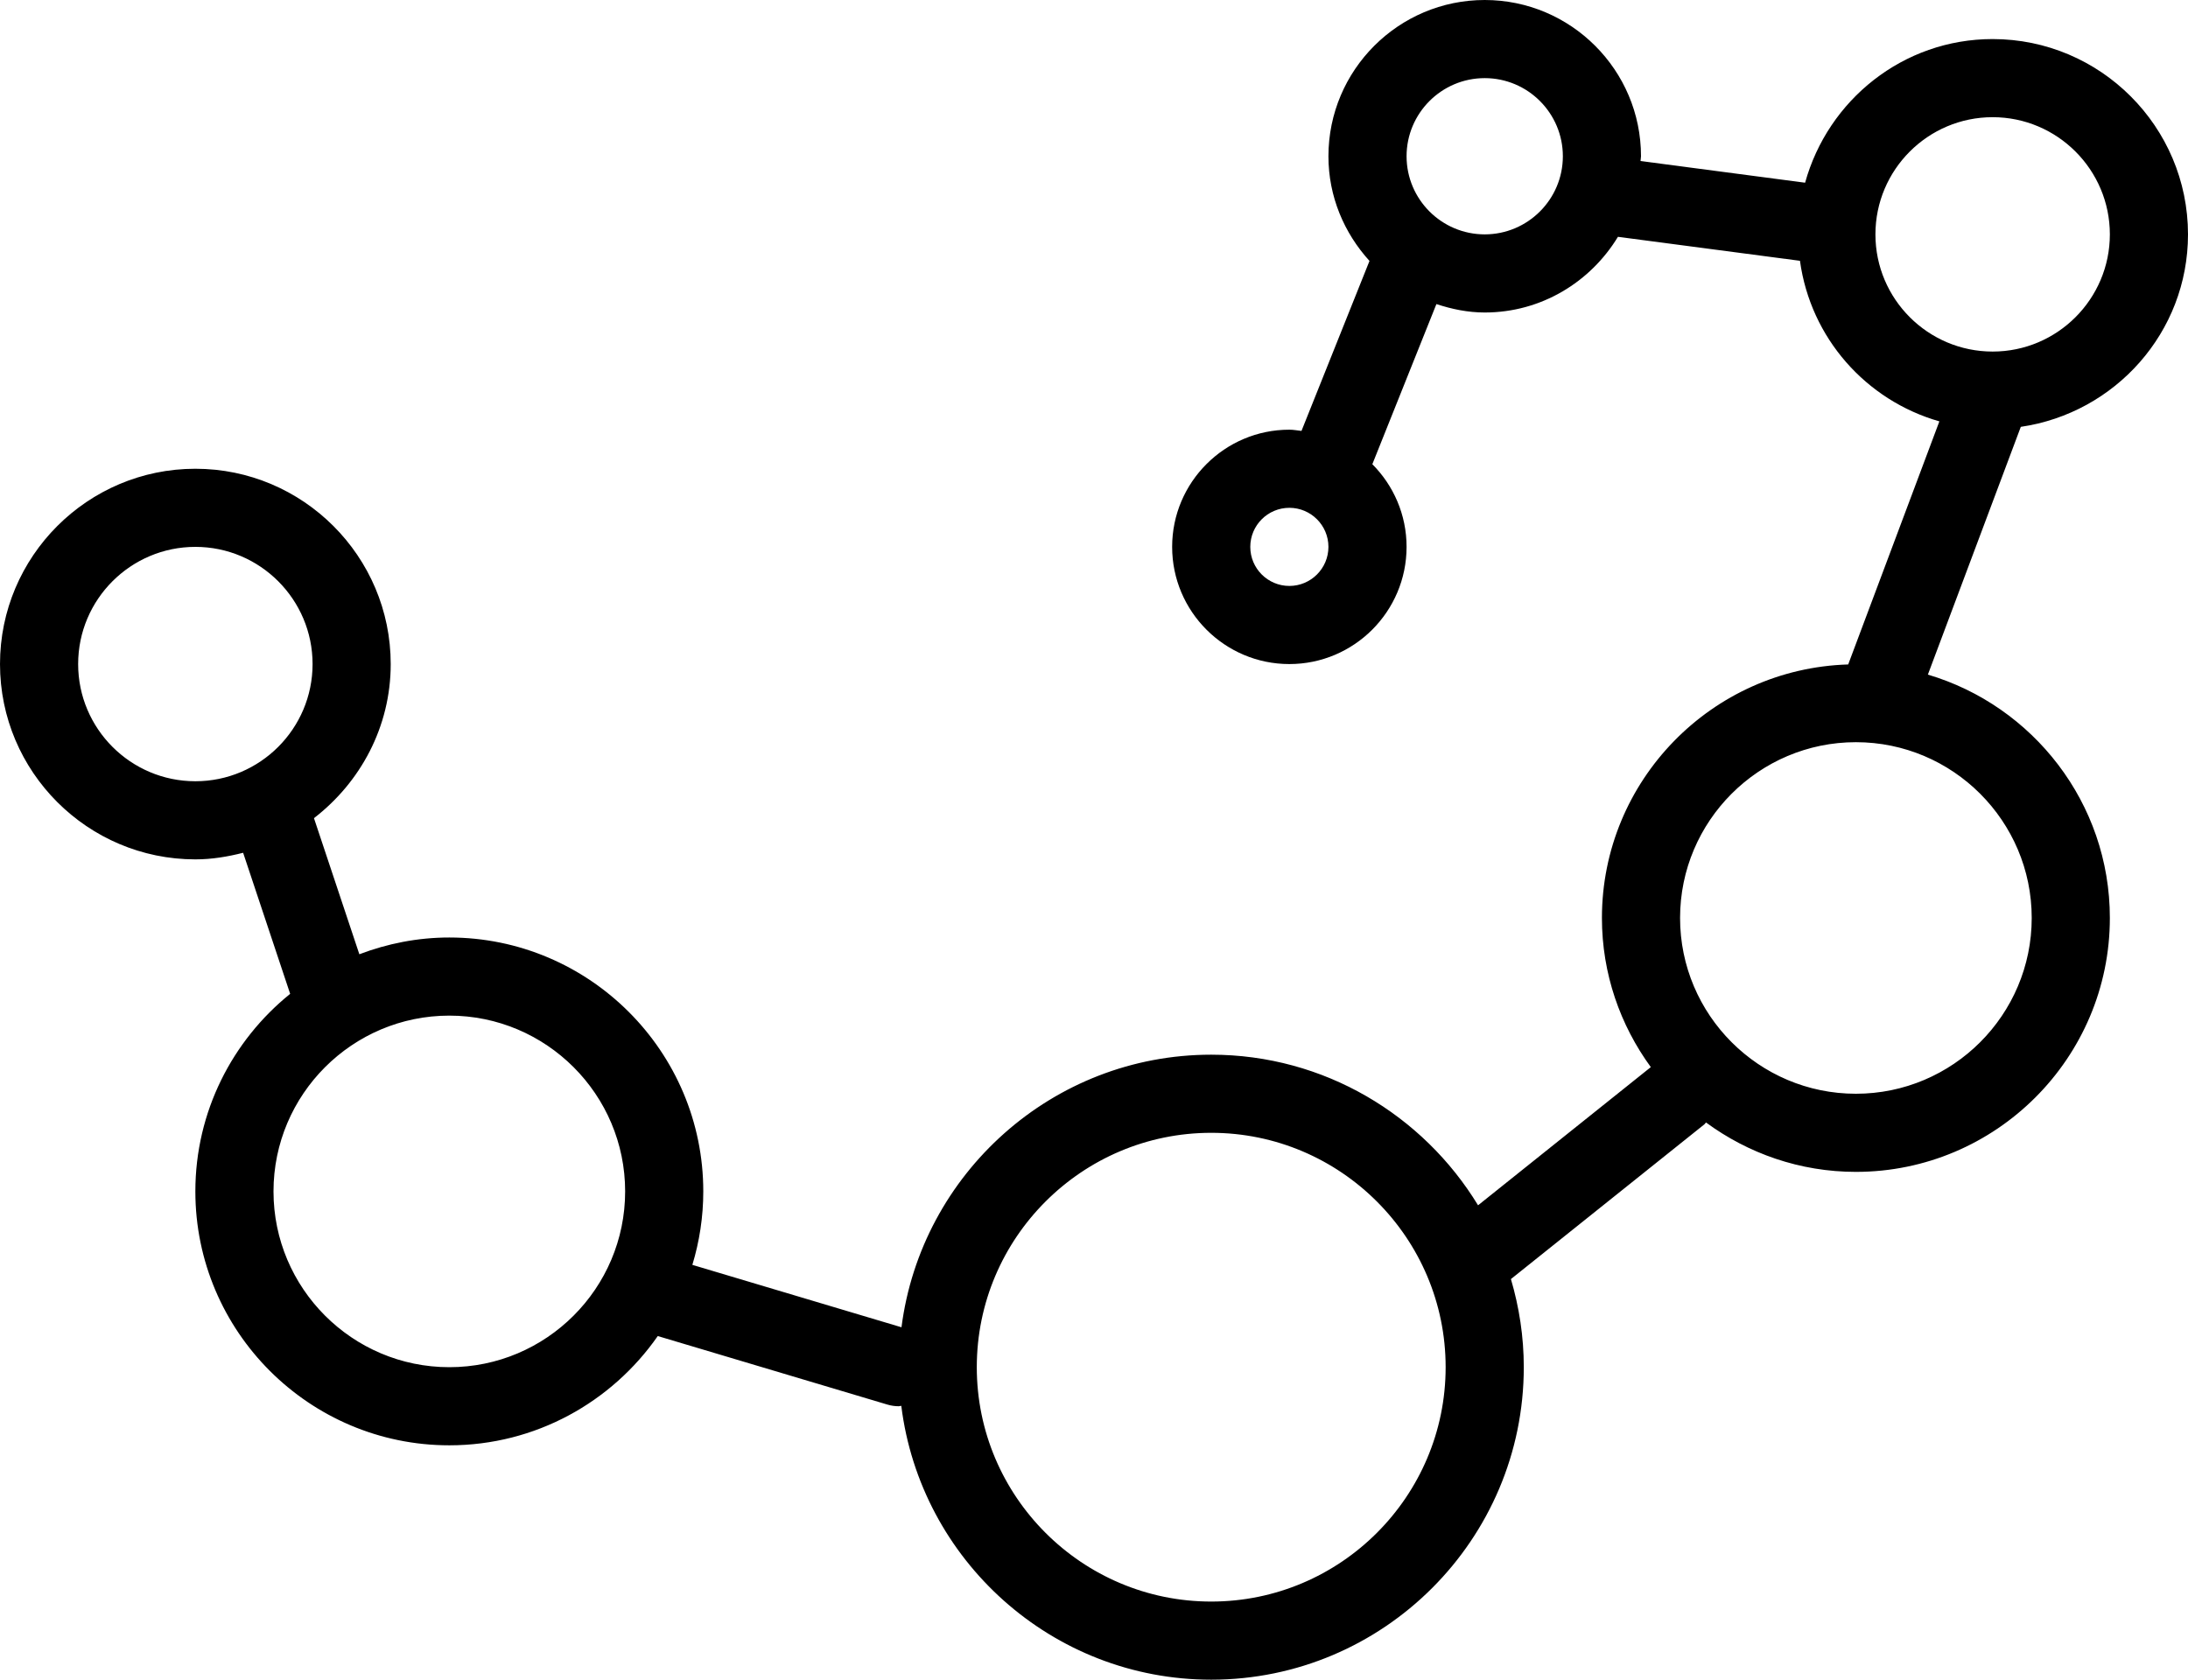 <?xml version="1.0" encoding="utf-8"?>
<!-- Generator: Adobe Illustrator 19.2.0, SVG Export Plug-In . SVG Version: 6.00 Build 0)  -->
<svg version="1.1" id="chemicalconnection" xmlns="http://www.w3.org/2000/svg" xmlns:xlink="http://www.w3.org/1999/xlink" x="0px"
	 y="0px" viewBox="0 0 224 172" enable-background="new 0 0 224 172" xml:space="preserve">
<g>
	<path fill="none" d="M152,8c-4.412,0-8,3.59-8,8c0,4.41,3.588,8,8,8s8-3.59,8-8C160,11.59,156.412,8,152,8z"/>
	<path fill="none" d="M32,68c0-6.617-5.383-12-12-12c-6.617,0-12,5.383-12,12c0,6.617,5.383,12,12,12
		C26.617,80,32,74.617,32,68z"/>
	<circle fill="none" cx="132" cy="56" r="4"/>
	<path fill="none" d="M46,104c-9.926,0-18,8.075-18,18c0,9.926,8.074,18,18,18c9.926,0,18-8.074,18-18
		C64,112.075,55.926,104,46,104z"/>
	<path fill="none" d="M216,24c0-6.617-5.383-12-12-12c-6.617,0-12,5.383-12,12c0,6.617,5.383,12,12,12
		C210.617,36,216,30.617,216,24z"/>
	<path fill="none" d="M172,94c0,9.926,8.074,18,18,18c9.926,0,18-8.074,18-18c0-9.925-8.074-18-18-18
		C180.074,76,172,84.075,172,94z"/>
	<path fill="none" d="M124,116c-13.234,0-24,10.766-24,24c0,13.235,10.766,24,24,24c13.234,0,24-10.765,24-24
		C148,126.766,137.234,116,124,116z"/>
	<path d="M224,24c0-11.027-8.973-20-20-20c-9.184,0-16.861,6.258-19.199,14.709l-16.85-2.221
		C167.956,16.322,168,16.167,168,16c0-8.824-7.178-16-16-16c-8.822,0-16,7.176-16,16c0,4.137,1.619,7.876,4.204,10.719
		l-6.963,17.407C132.827,44.083,132.425,44,132,44c-6.617,0-12,5.383-12,12c0,6.617,5.383,12,12,12
		c6.617,0,12-5.383,12-12c0-3.301-1.341-6.293-3.505-8.465l6.559-16.397C148.621,31.652,150.263,32,152,32
		c5.794,0,10.831-3.126,13.639-7.75l18.635,2.456c1.085,7.904,6.756,14.293,14.272,16.442L189.212,68.04
		C175.242,68.462,164,79.93,164,94c0,5.71,1.872,10.979,5.005,15.273l-17.686,14.149
		C145.698,114.195,135.572,108,124,108c-16.257,0-29.692,12.196-31.709,27.913l-21.41-6.391
		C71.603,127.139,72,124.616,72,122c0-14.336-11.664-26-26-26c-3.246,0-6.343,0.625-9.211,1.716l-4.646-13.937
		C36.887,80.119,40,74.441,40,68c0-11.027-8.973-20-20-20C8.973,48,0,56.973,0,68c0,11.027,8.973,20,20,20
		c1.696,0,3.317-0.277,4.891-0.676l4.815,14.446C23.795,106.539,20,113.831,20,122c0,14.336,11.664,26,26,26
		c8.832,0,16.638-4.436,21.34-11.188l23.516,7.019c0.383,0.113,0.768,0.168,1.146,0.168
		c0.092,0,0.178-0.037,0.269-0.043C94.23,159.737,107.698,172,124,172c17.644,0,32-14.355,32-32
		c0-3.135-0.473-6.157-1.317-9.023l19.815-15.852c0.066-0.052,0.094-0.13,0.155-0.185
		C178.96,118.106,184.257,120,190,120c14.336,0,26-11.664,26-26c0-11.775-7.876-21.733-18.631-24.92l9.514-25.371
		C216.538,42.297,224,34.041,224,24z M132,60c-2.205,0-4-1.793-4-4c0-2.207,1.795-4,4-4c2.205,0,4,1.793,4,4
		C136,58.207,134.205,60,132,60z M152,24c-4.412,0-8-3.59-8-8c0-4.41,3.588-8,8-8s8,3.59,8,8C160,20.41,156.412,24,152,24
		z M8,68c0-6.617,5.383-12,12-12c6.617,0,12,5.383,12,12c0,6.617-5.383,12-12,12C13.383,80,8,74.617,8,68z M46,140
		c-9.926,0-18-8.074-18-18c0-9.925,8.074-18,18-18c9.926,0,18,8.075,18,18C64,131.926,55.926,140,46,140z M124,164
		c-13.234,0-24-10.765-24-24c0-13.234,10.766-24,24-24c13.234,0,24,10.766,24,24C148,153.234,137.234,164,124,164z M192,24
		c0-6.617,5.383-12,12-12c6.617,0,12,5.383,12,12c0,6.617-5.383,12-12,12C197.383,36,192,30.617,192,24z M208,94
		c0,9.926-8.074,18-18,18c-9.926,0-18-8.074-18-18c0-9.925,8.074-18,18-18C199.926,76,208,84.075,208,94z"/>
</g>
</svg>
